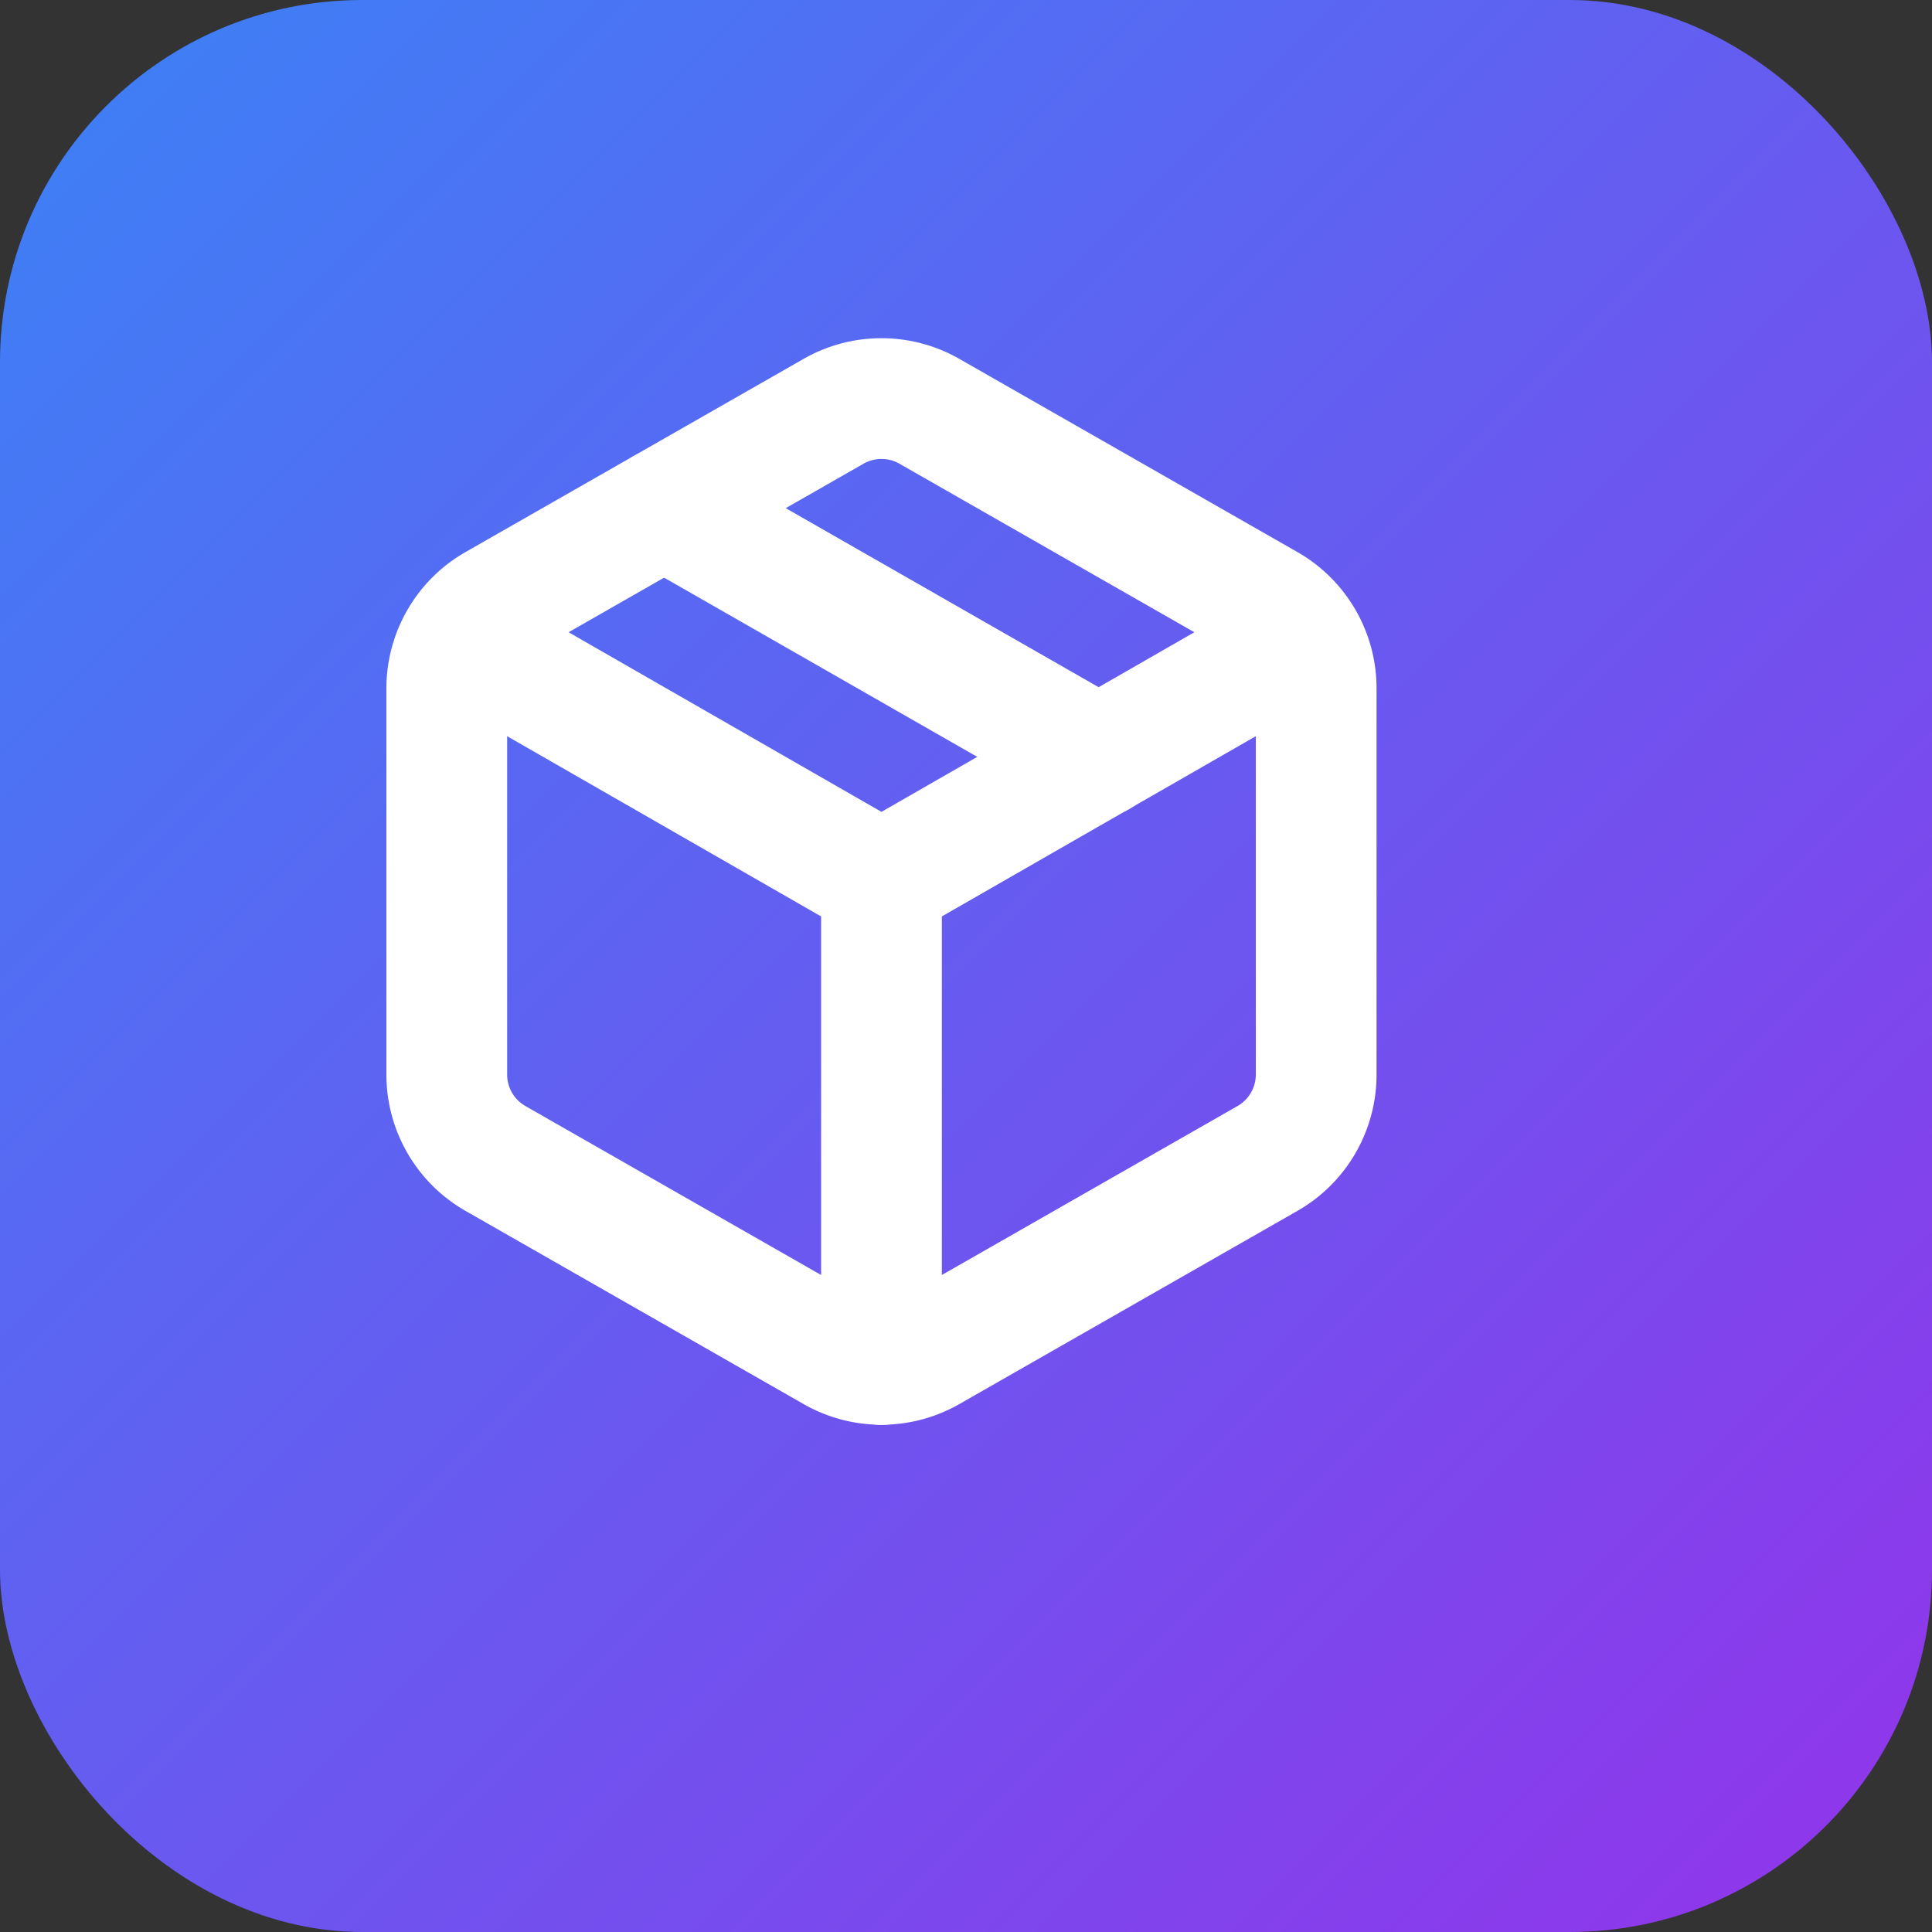 <svg xmlns="http://www.w3.org/2000/svg" width="64" height="64" viewBox="0 0 64 64">
  <rect x="0" y="0" width="64" height="64" fill="#333333" stroke="none"/>
  <defs>
    <linearGradient id="gradient" x1="0%" y1="0%" x2="100%" y2="100%">
      <stop offset="0%" stop-color="#3b82f6" /> <!-- from-blue-500 -->
      <stop offset="100%" stop-color="#9333ea" /> <!-- to-purple-600 -->
    </linearGradient>
  </defs>

  <!-- Gradient background rectangle -->
  <rect x="0" y="0" width="64" height="64" rx="12" ry="12" fill="url(#gradient)" />

  <!-- Larger Lucide Package icon -->
  <g transform="translate(10, 10) scale(1.6)">
    <path d="M11 21.73a2 2 0 0 0 2 0l7-4A2 2 0 0 0 21 16V8a2 2 0 0 0-1-1.73l-7-4a2 2 0 0 0-2 0l-7 4A2 2 0 0 0 3 8v8a2 2 0 0 0 1 1.73z" 
      fill="none" stroke="white" stroke-width="2.5" stroke-linecap="round" stroke-linejoin="round"/>
    <path d="M12 22V12" fill="none" stroke="white" stroke-width="2.5" stroke-linecap="round" stroke-linejoin="round"/>
    <polyline points="3.29 7 12 12 20.71 7" fill="none" stroke="white" stroke-width="2.5" stroke-linecap="round" stroke-linejoin="round"/>
    <path d="m7.5 4.27 9 5.15" fill="none" stroke="white" stroke-width="2.5" stroke-linecap="round" stroke-linejoin="round"/>
  </g>
</svg>
